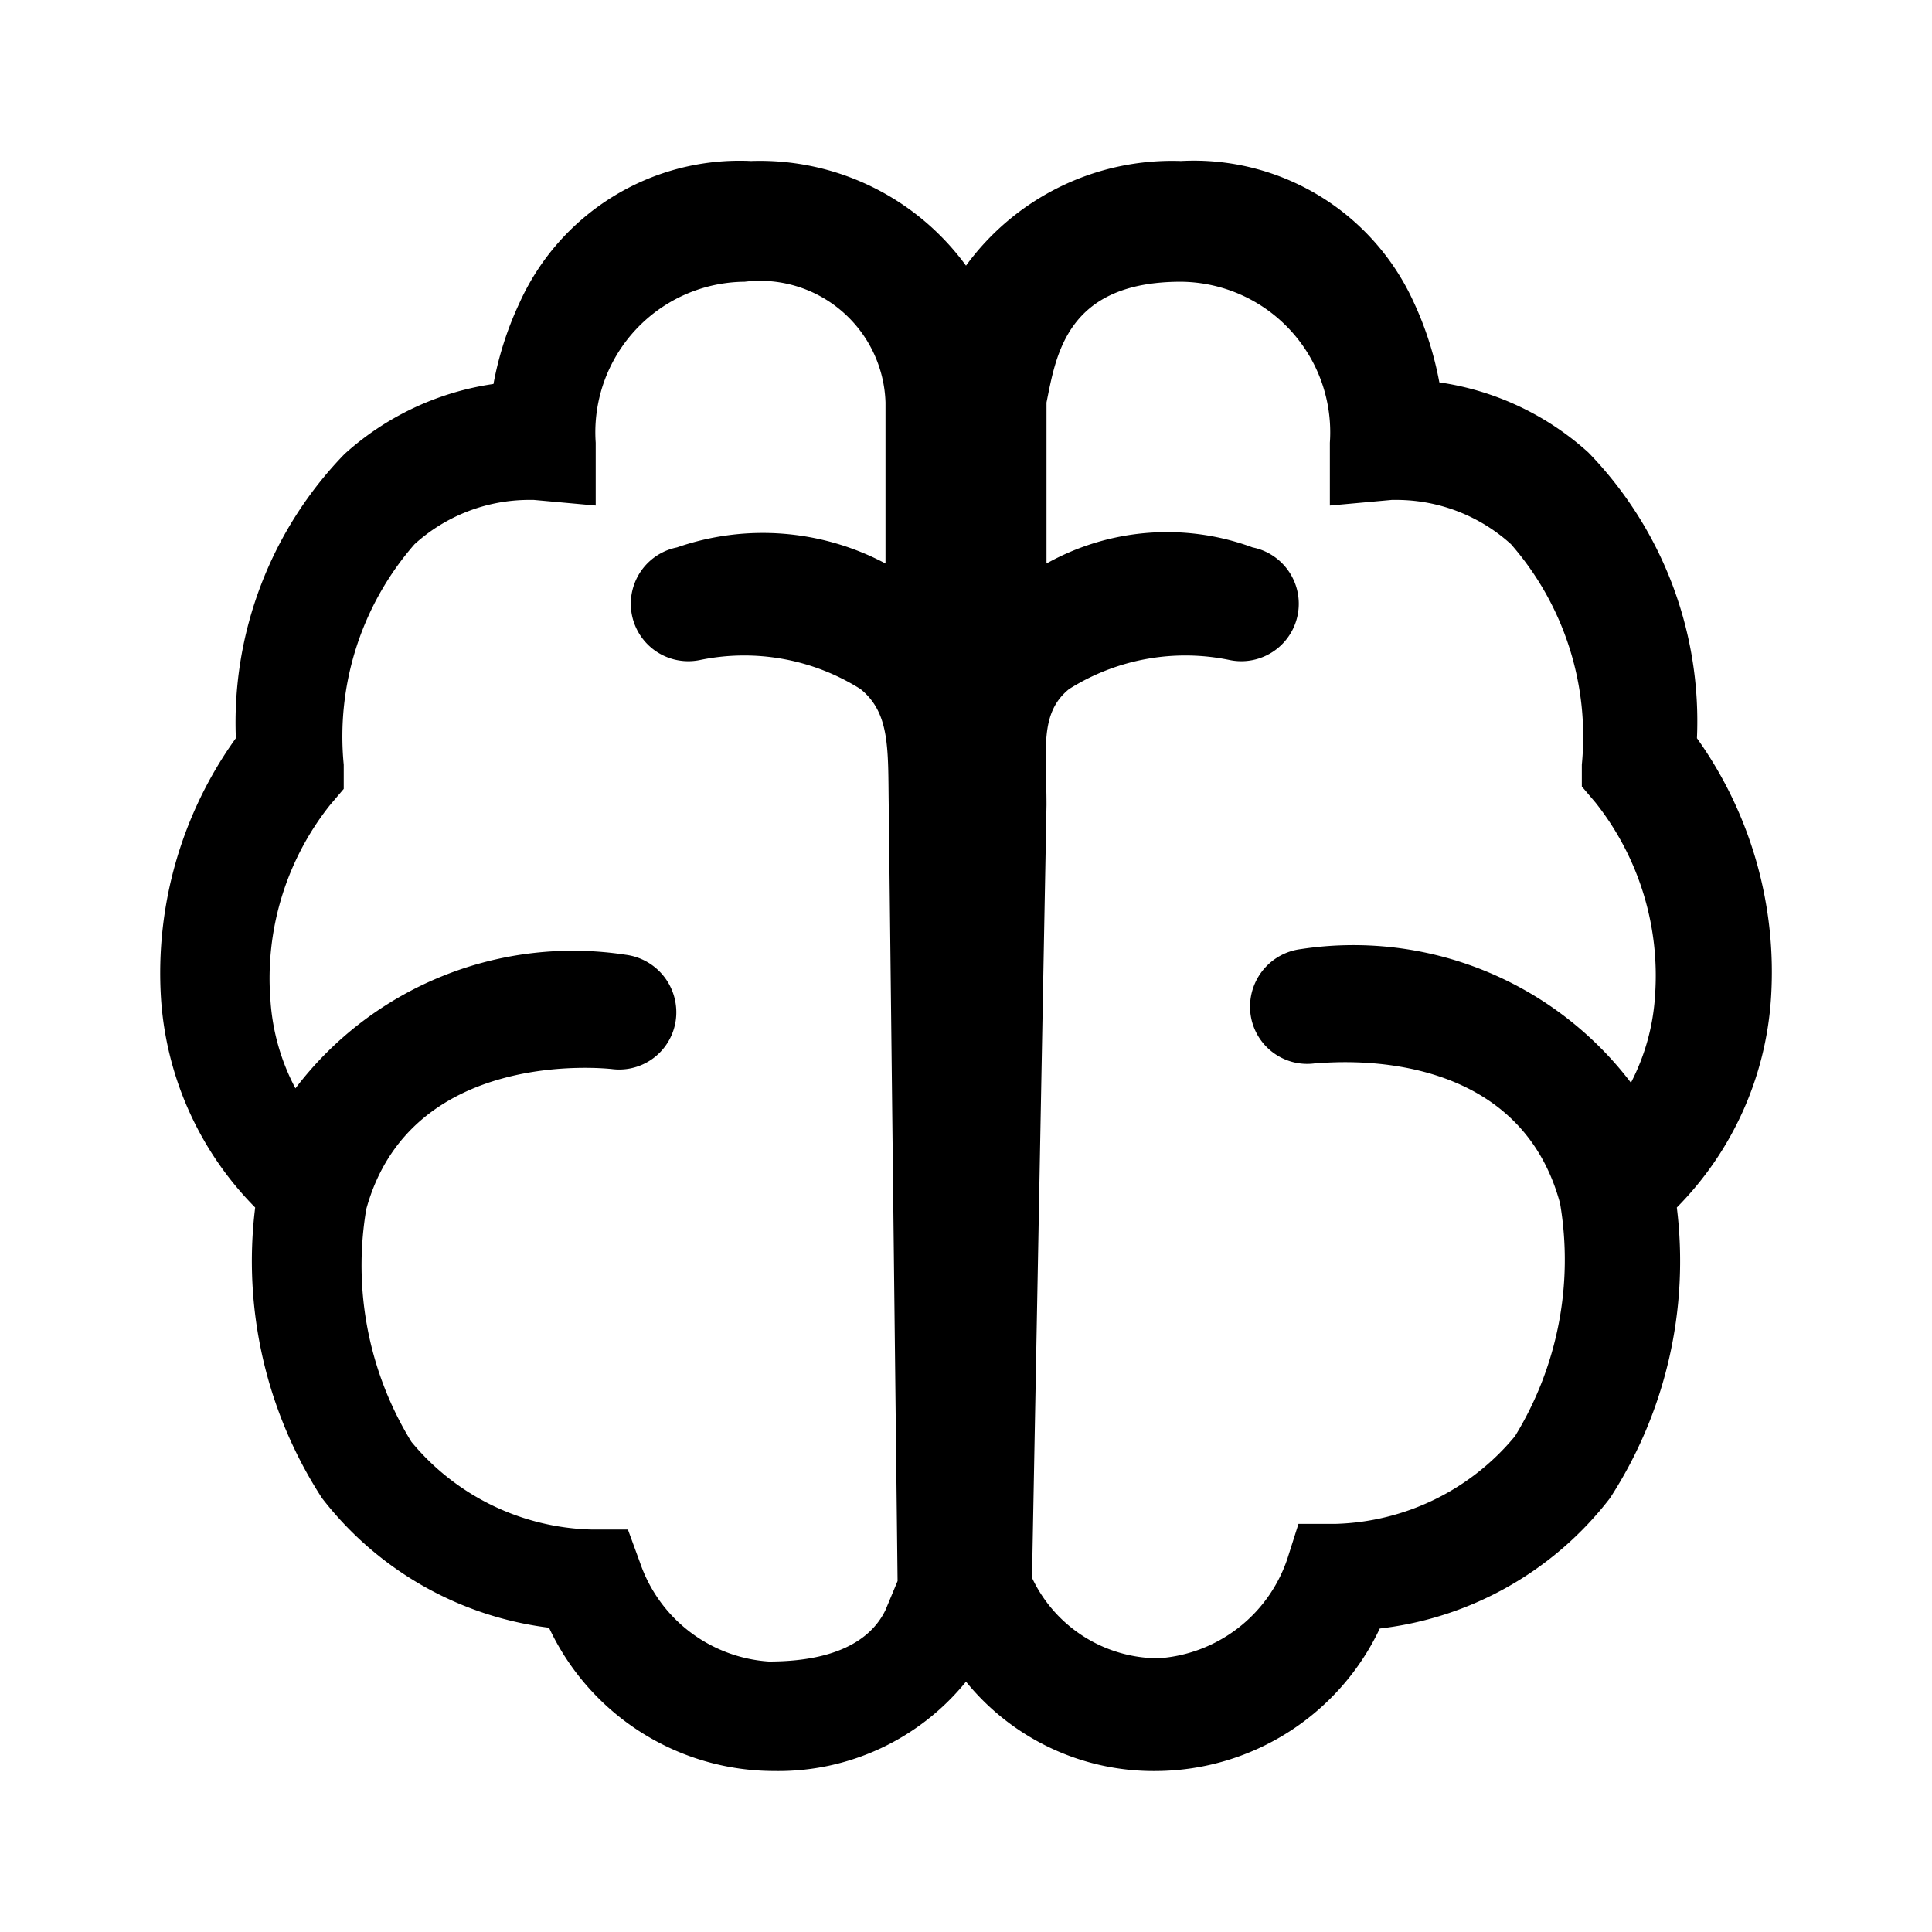 <svg id="Layer_1" data-name="Layer 1" xmlns="http://www.w3.org/2000/svg" viewBox="0 0 24 24"><title>Bl_cognitive</title><path d="M11,5V5Z"/><path d="M20.83,15A4.07,4.07,0,0,0,22,12.4a5,5,0,0,0-.92-3.23h0a4.79,4.79,0,0,0-1.35-3.55,3.51,3.51,0,0,0-1.85-.87h0a4.14,4.14,0,0,0-.32-1A3,3,0,0,0,14.67,2,3.17,3.17,0,0,0,12,3.3,3.17,3.17,0,0,0,9.33,2,3,3,0,0,0,6.45,3.77a4.14,4.14,0,0,0-.32,1,3.51,3.51,0,0,0-1.85.87A4.79,4.79,0,0,0,2.93,9.17,5,5,0,0,0,2,12.4,4.07,4.07,0,0,0,3.17,15,5.41,5.41,0,0,0,4,18.61a4.22,4.22,0,0,0,2.82,1.61A3.09,3.09,0,0,0,9.62,22,3,3,0,0,0,12,20.89,3,3,0,0,0,14.38,22a3.09,3.09,0,0,0,2.76-1.77h0A4.22,4.22,0,0,0,20,18.61,5.41,5.41,0,0,0,20.83,15ZM11,20c-.13.27-.47.64-1.45.64a1.82,1.82,0,0,1-1.6-1.23L7.8,19h0l-.46,0a3,3,0,0,1-2.23-1.09,4.19,4.19,0,0,1-.56-2.89c.55-2,2.95-1.75,3.05-1.74a.71.71,0,0,0,.8-.75.72.72,0,0,0-.63-.67,4.33,4.33,0,0,0-4.1,1.66,2.71,2.71,0,0,1-.31-1.09A3.46,3.46,0,0,1,4.1,10l.17-.2h0V9.5a3.63,3.63,0,0,1,.88-2.74,2.12,2.12,0,0,1,1.41-.55h.07l.77.07h0V5.5a1.87,1.87,0,0,1,1.85-2A1.56,1.56,0,0,1,11,5V7a3.25,3.25,0,0,0-2.59-.2.71.71,0,0,0,.28,1.4,2.71,2.71,0,0,1,2,.36c.37.3.34.75.35,1.44l.11,9.64Zm9.26-6.55a4.33,4.33,0,0,0-4.1-1.66.72.72,0,0,0-.63.67.71.71,0,0,0,.8.75c.11,0,2.5-.3,3.05,1.74a4.19,4.19,0,0,1-.56,2.89,3,3,0,0,1-2.23,1.09l-.46,0h0l-.14.44a1.82,1.82,0,0,1-1.6,1.23,1.74,1.74,0,0,1-1.57-1h0L13,10c0-.69-.09-1.14.28-1.44a2.71,2.71,0,0,1,2-.36.71.71,0,0,0,.28-1.4A3.07,3.07,0,0,0,13,7V6s0-.86,0-1c.12-.59.25-1.5,1.67-1.5a1.87,1.87,0,0,1,1.85,2v.78h0l.77-.07h.07a2.12,2.12,0,0,1,1.41.55,3.63,3.63,0,0,1,.88,2.74v.27h0l.17.2a3.46,3.46,0,0,1,.74,2.39A2.71,2.71,0,0,1,20.26,13.45Z"/></svg>
